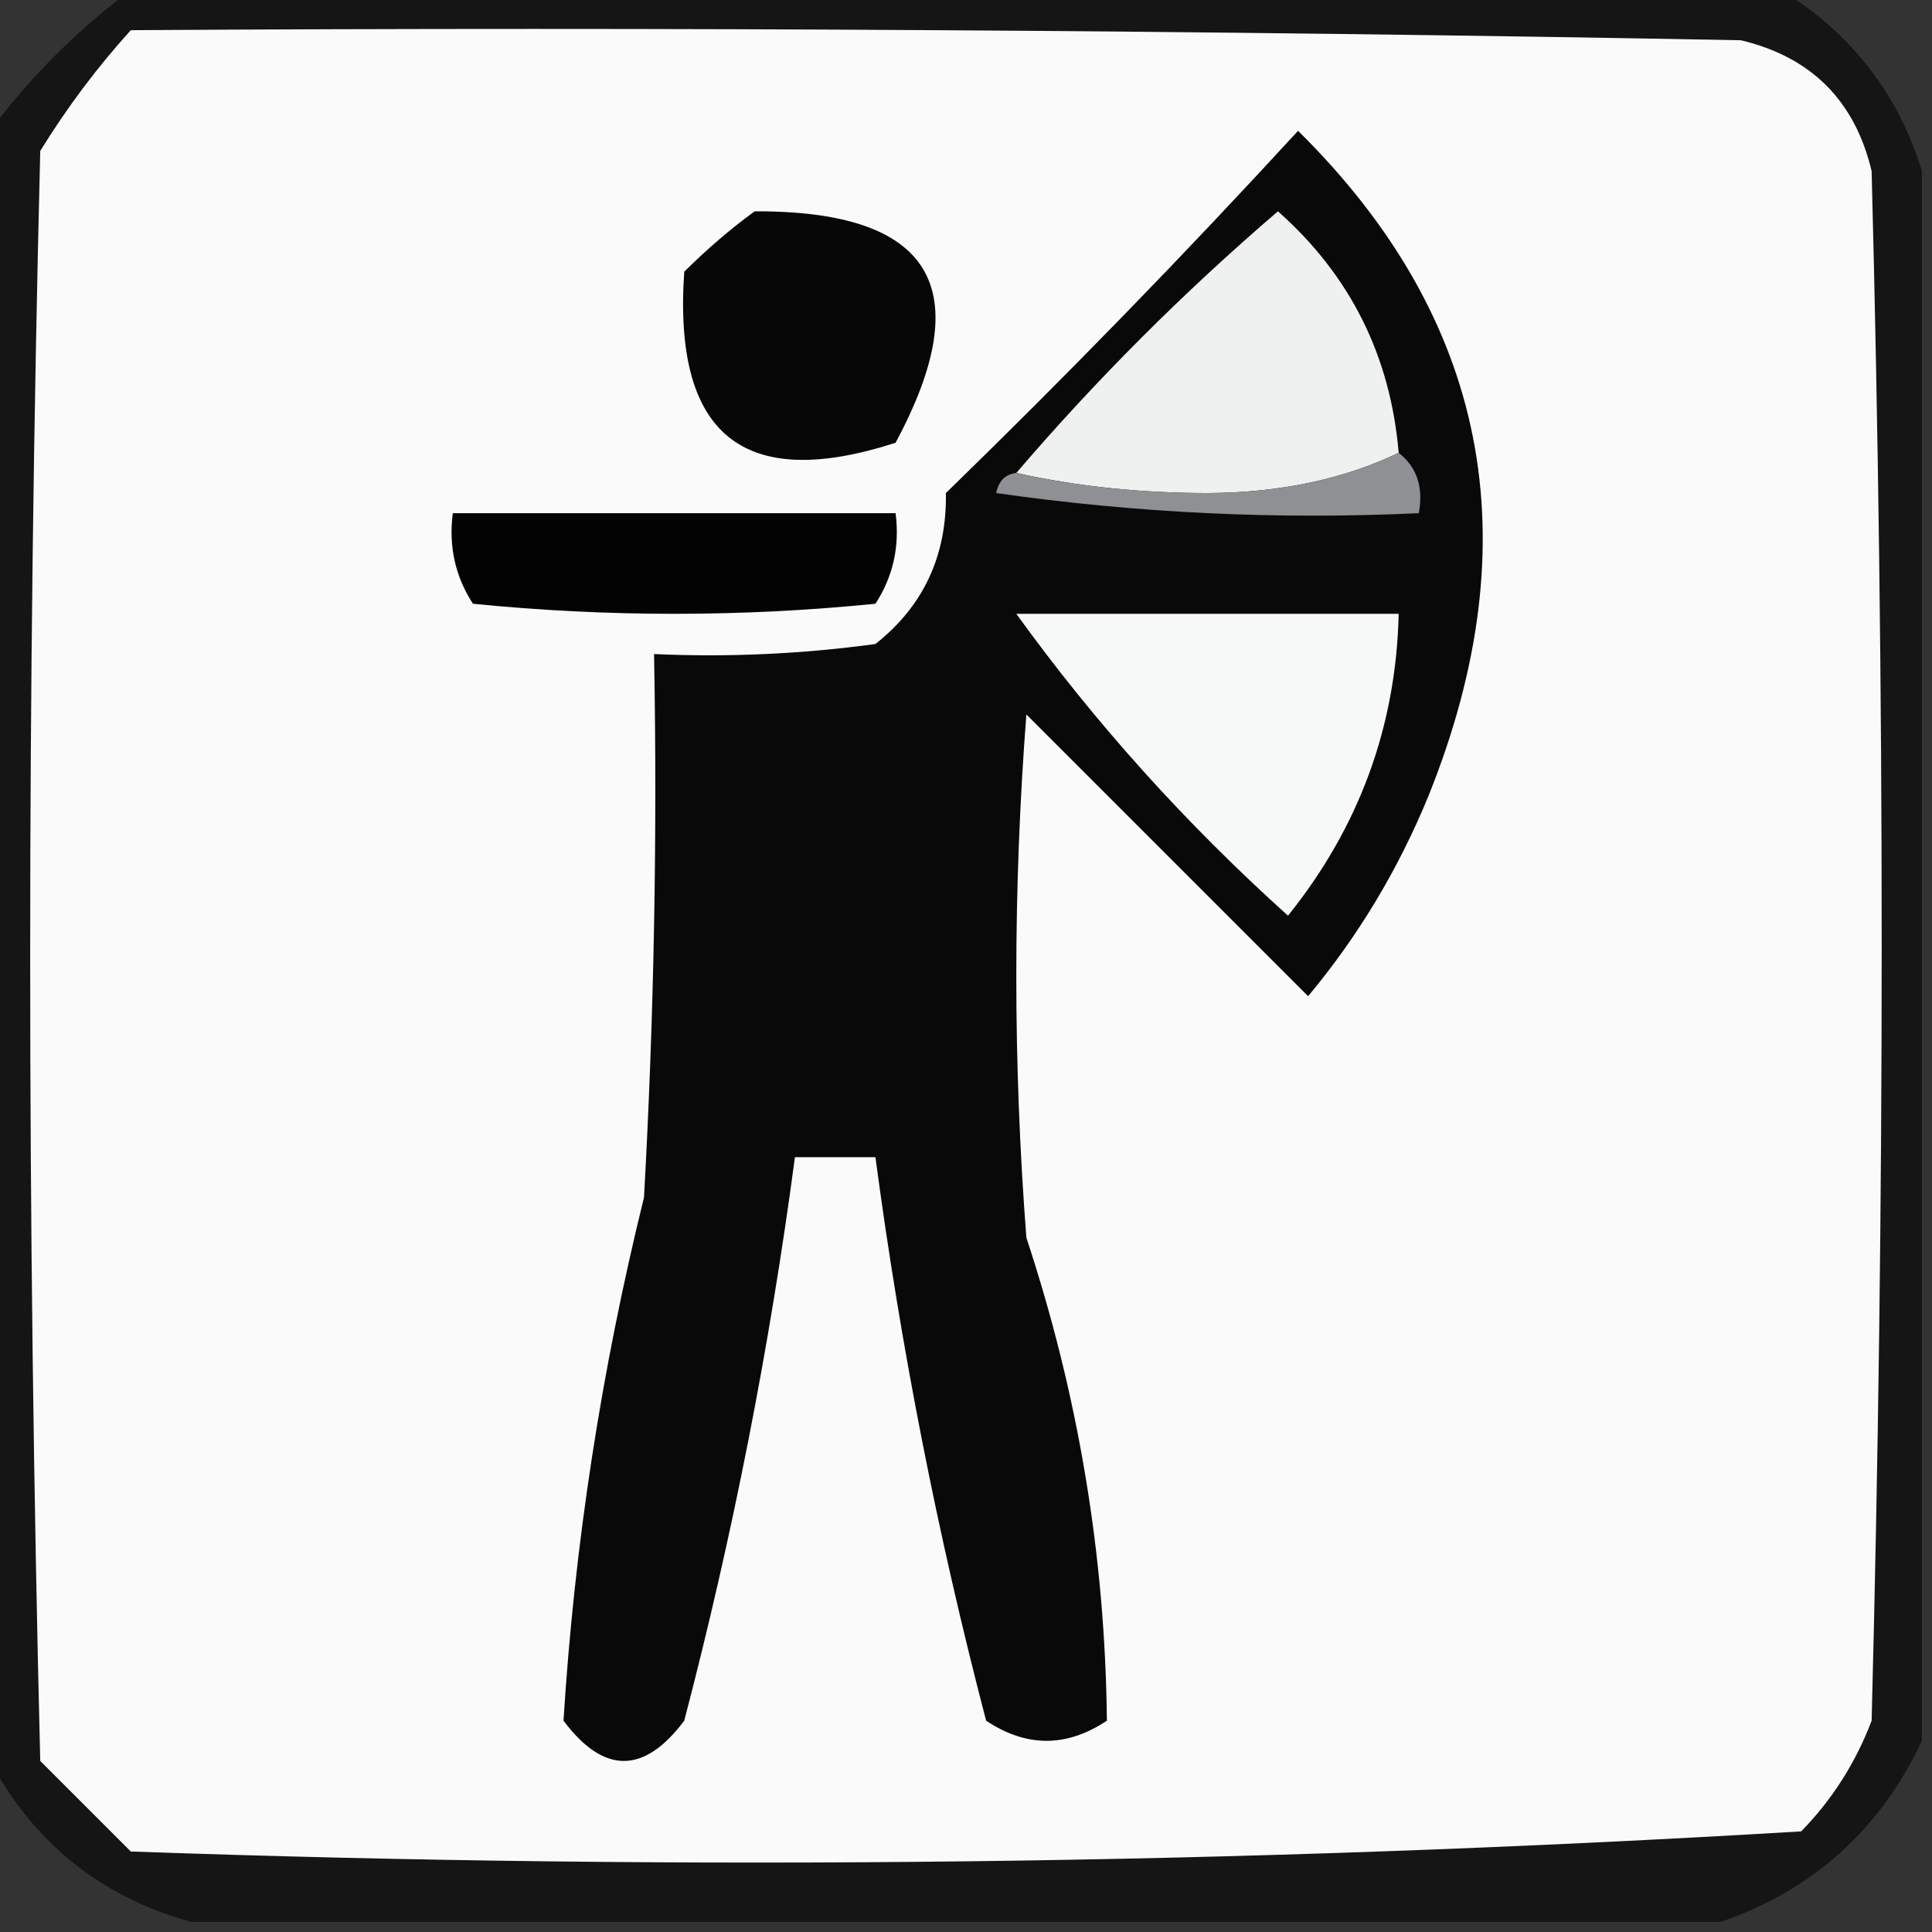 <?xml version="1.0" encoding="UTF-8"?>
<!DOCTYPE svg PUBLIC "-//W3C//DTD SVG 1.1//EN" "http://www.w3.org/Graphics/SVG/1.1/DTD/svg11.dtd">
<svg xmlns="http://www.w3.org/2000/svg" version="1.1" width="96px" height="96px" style="shape-rendering:geometricPrecision; text-rendering:geometricPrecision; image-rendering:optimizeQuality; fill-rule:evenodd; clip-rule:evenodd" xmlns:xlink="http://www.w3.org/1999/xlink">
<rect width="100%" height="100%" fill="#333333" stroke="none"/>
<g><path style="opacity:0.777" fill="#0e0e0e" d="M 6.5,-0.5 C 33.833,-0.5 61.167,-0.5 88.5,-0.5C 91.977,1.64 94.311,4.64 95.5,8.5C 95.5,34.5 95.5,60.5 95.5,86.5C 93.413,90.922 90.08,93.922 85.5,95.5C 60.167,95.5 34.833,95.5 9.5,95.5C 5.037,94.266 1.704,91.599 -0.5,87.5C -0.5,60.5 -0.5,33.5 -0.5,6.5C 1.5,3.833 3.833,1.5 6.5,-0.5 Z"/></g>
<g><path style="opacity:1" fill="#fafafa" d="M 6.5,1.5 C 33.169,1.333 59.835,1.5 86.5,2C 90,2.833 92.167,5 93,8.5C 93.667,34.167 93.667,59.833 93,85.5C 92.208,87.587 91.041,89.421 89.5,91C 61.92,92.649 34.253,92.983 6.5,92C 5,90.5 3.5,89 2,87.5C 1.333,60.833 1.333,34.167 2,7.5C 3.332,5.34 4.832,3.34 6.5,1.5 Z"/></g>
<g><path style="opacity:1" fill="#090909" d="M 64.5,6.5 C 73.921,15.806 76.088,26.806 71,39.5C 69.503,43.165 67.503,46.498 65,49.5C 60.333,44.833 55.667,40.167 51,35.5C 50.333,44.167 50.333,52.833 51,61.5C 53.584,69.318 54.917,77.318 55,85.5C 53,86.833 51,86.833 49,85.5C 46.588,76.273 44.755,66.94 43.5,57.5C 42.167,57.5 40.833,57.5 39.5,57.5C 38.245,66.941 36.412,76.275 34,85.5C 32,88.167 30,88.167 28,85.5C 28.545,76.762 29.879,68.095 32,59.5C 32.5,50.506 32.666,41.506 32.5,32.5C 36.182,32.665 39.848,32.499 43.5,32C 45.886,30.113 47.053,27.613 47,24.5C 53.036,18.631 58.87,12.631 64.5,6.5 Z"/></g>
<g><path style="opacity:1" fill="#070707" d="M 37.5,10.5 C 46.306,10.464 48.639,14.297 44.5,22C 36.938,24.45 33.438,21.617 34,13.5C 35.145,12.364 36.312,11.364 37.5,10.5 Z"/></g>
<g><path style="opacity:1" fill="#eff0f0" d="M 69.5,22.5 C 66.743,23.818 63.576,24.485 60,24.5C 56.648,24.498 53.481,24.165 50.5,23.5C 54.479,18.854 58.812,14.521 63.5,10.5C 67.089,13.678 69.089,17.678 69.5,22.5 Z"/></g>
<g><path style="opacity:1" fill="#8e9093" d="M 69.5,22.5 C 70.404,23.209 70.737,24.209 70.5,25.5C 63.468,25.83 56.468,25.497 49.5,24.5C 49.624,23.893 49.957,23.56 50.5,23.5C 53.481,24.165 56.648,24.498 60,24.5C 63.576,24.485 66.743,23.818 69.5,22.5 Z"/></g>
<g><path style="opacity:1" fill="#030303" d="M 22.5,25.5 C 29.833,25.5 37.167,25.5 44.5,25.5C 44.714,27.144 44.38,28.644 43.5,30C 36.833,30.667 30.167,30.667 23.5,30C 22.62,28.644 22.287,27.144 22.5,25.5 Z"/></g>
<g><path style="opacity:1" fill="#f7f8f8" d="M 50.5,30.5 C 56.833,30.5 63.167,30.5 69.5,30.5C 69.371,36.097 67.538,41.097 64,45.5C 58.9,40.908 54.4,35.908 50.5,30.5 Z"/></g>
</svg>
